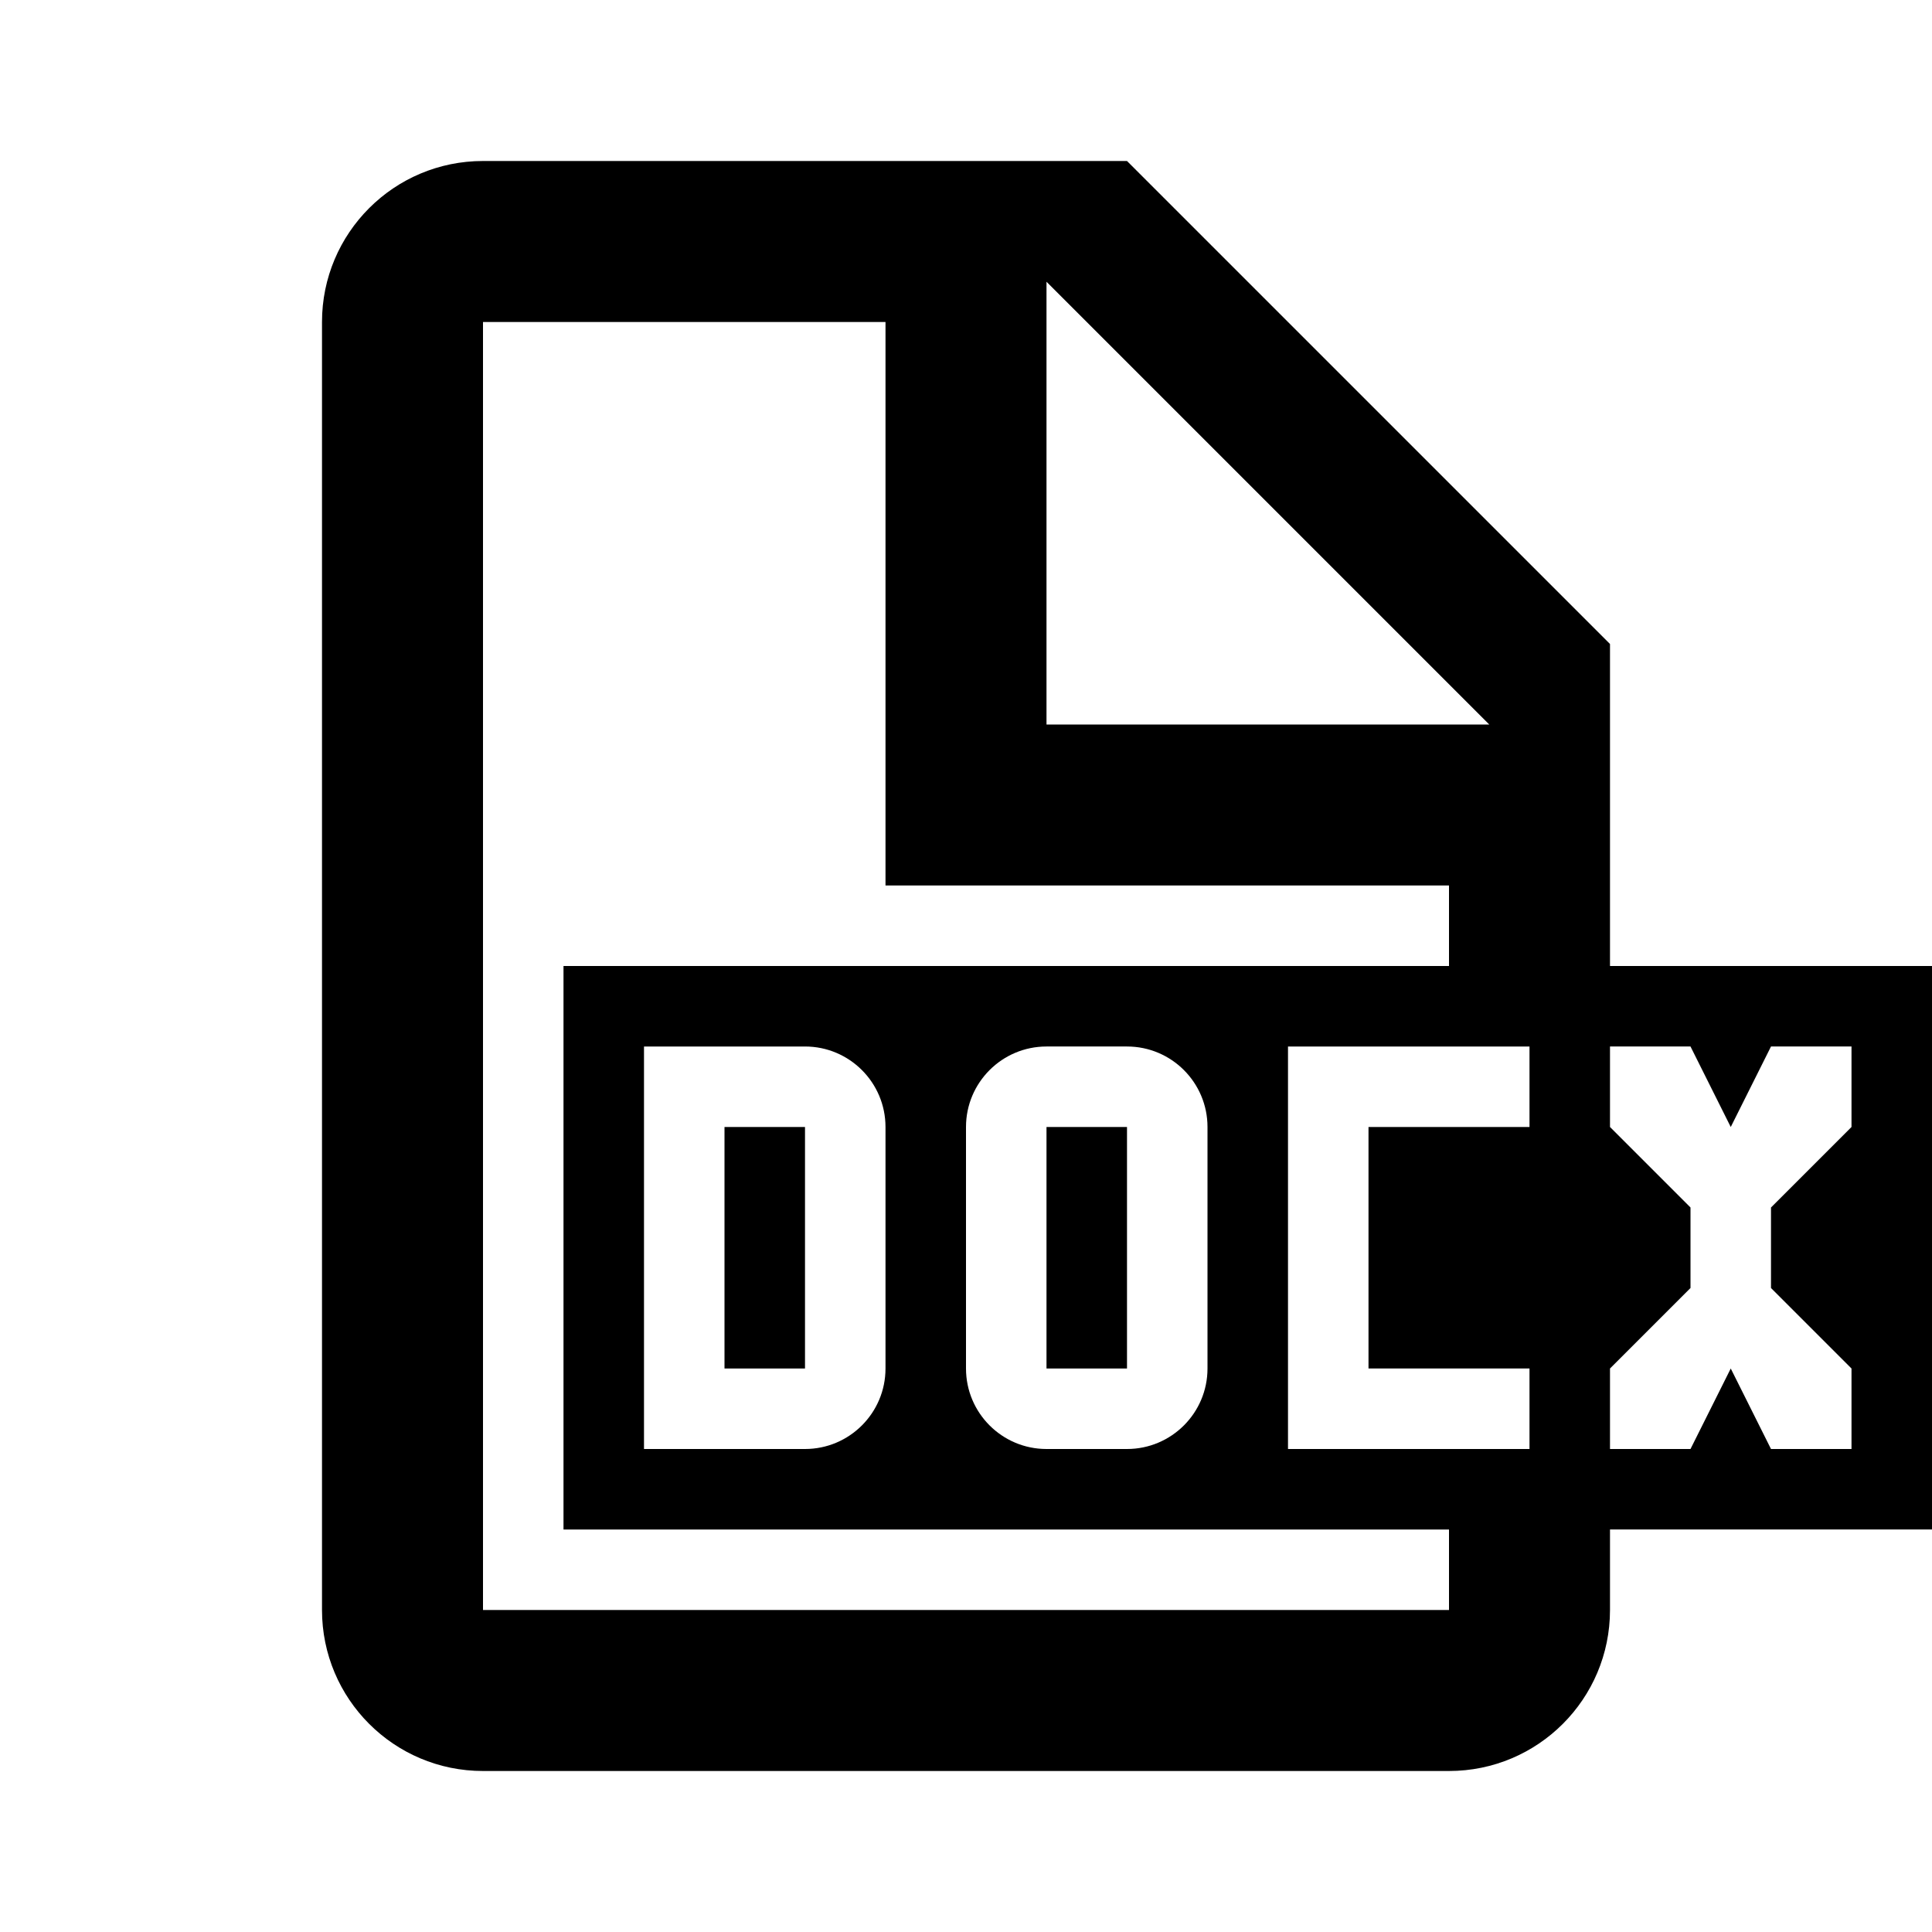 <!-- Generated by IcoMoon.io -->
<svg version="1.1" xmlns="http://www.w3.org/2000/svg" width="24" height="24" viewBox="0 0 24 24">
<title>docx</title>
<path d="M13 14h1v3h-1v-3z"></path>
<path d="M9 14h1v3h-1v-3z"></path>
<path d="M20 12v-4l-6-6h-8c-1.105 0-2 0.895-2 2v0 16c0 1.105 0.895 2 2 2v0h12c1.105 0 2-0.895 2-2v0-1h4v-7zM13 3.5l5.5 5.5h-5.5zM18 20h-12v-16h5v7h7v1h-11v7h11zM15 14v3c0 0.552-0.448 1-1 1v0h-1c-0.552 0-1-0.448-1-1v0-3c0-0.552 0.448-1 1-1v0h1c0.552 0 1 0.448 1 1v0zM11 14v3c0 0.552-0.448 1-1 1v0h-2v-5h2c0.552 0 1 0.448 1 1v0zM19 14h-2v3h2v1h-3v-5h3zM23 14l-1 1v1l1 1v1h-1l-0.5-1-0.5 1h-1v-1l1-1v-1l-1-1v-1h1l0.5 1 0.5-1h1z"></path>
</svg>
